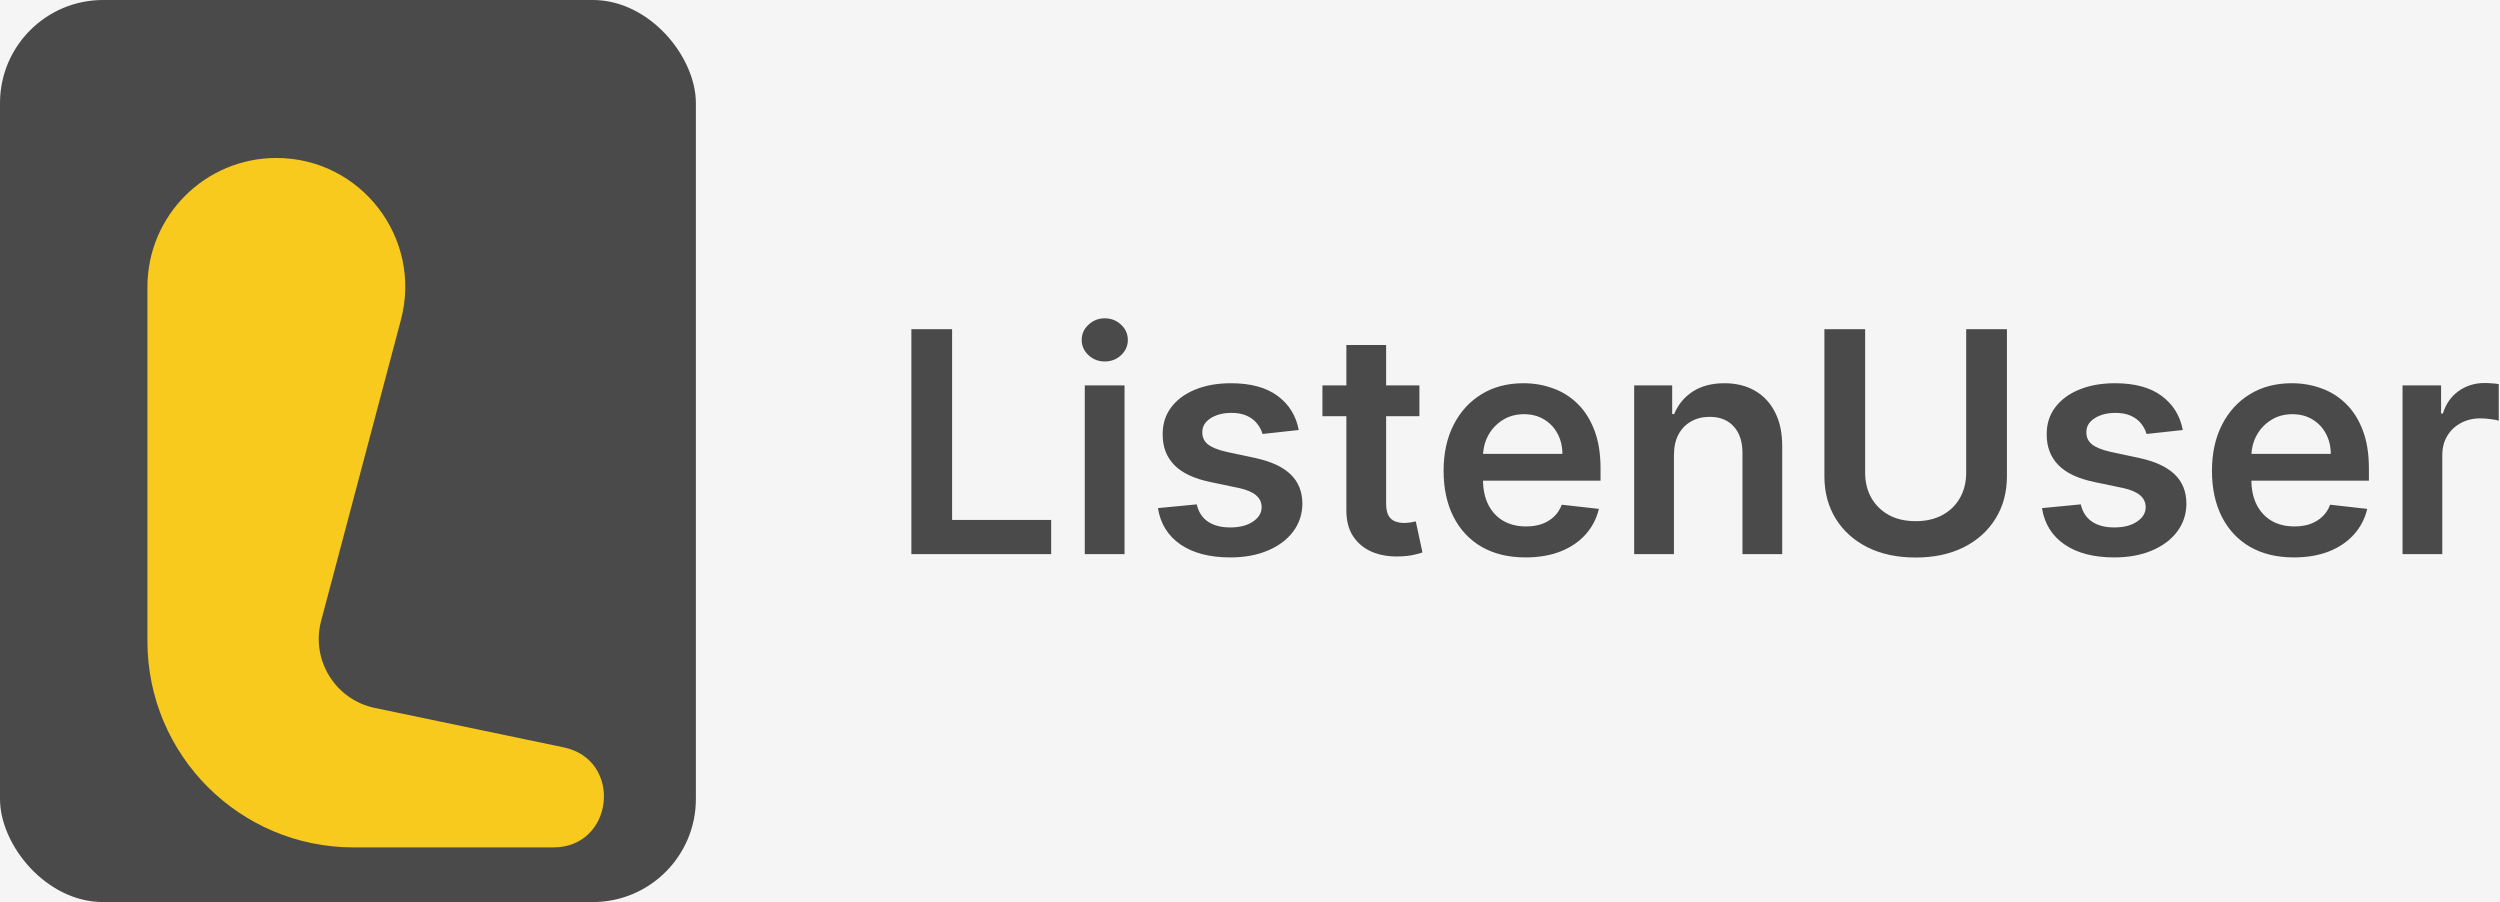 <svg width="194" height="70" viewBox="0 0 194 70" fill="none" xmlns="http://www.w3.org/2000/svg">
<rect width="194" height="70" fill="#F5F5F5"/>
<rect width="54" height="70" rx="8" fill="#4A4A4A"/>
<g filter="url(#filter0_i_2011_2)">
<path d="M21.443 8.259C28.008 8.259 32.793 14.477 31.111 20.823L24.919 44.183C24.116 47.213 26.019 50.297 29.088 50.937L43.743 53.996C48.361 54.96 47.66 61.759 42.941 61.759V61.759H27.441C18.605 61.759 11.441 54.595 11.441 45.759V45.759V18.261C11.441 12.737 15.919 8.259 21.443 8.259V8.259Z" fill="#F8CA1E"/>
</g>
<path d="M70.722 43V25.546H73.883V40.349H81.571V43H70.722ZM84.179 43V29.909H87.264V43H84.179ZM85.73 28.051C85.242 28.051 84.821 27.889 84.469 27.565C84.117 27.236 83.94 26.841 83.94 26.381C83.94 25.915 84.117 25.52 84.469 25.196C84.821 24.866 85.242 24.702 85.73 24.702C86.224 24.702 86.645 24.866 86.992 25.196C87.344 25.52 87.52 25.915 87.52 26.381C87.52 26.841 87.344 27.236 86.992 27.565C86.645 27.889 86.224 28.051 85.73 28.051ZM100.783 33.369L97.971 33.676C97.891 33.392 97.752 33.125 97.553 32.875C97.36 32.625 97.099 32.423 96.769 32.27C96.44 32.117 96.036 32.04 95.559 32.04C94.917 32.04 94.377 32.179 93.94 32.457C93.508 32.736 93.295 33.097 93.3 33.54C93.295 33.92 93.434 34.23 93.718 34.469C94.008 34.707 94.485 34.903 95.15 35.057L97.383 35.534C98.621 35.801 99.542 36.224 100.144 36.804C100.752 37.383 101.059 38.142 101.065 39.08C101.059 39.903 100.817 40.631 100.34 41.261C99.869 41.886 99.212 42.375 98.371 42.727C97.531 43.08 96.565 43.256 95.474 43.256C93.871 43.256 92.582 42.92 91.604 42.25C90.627 41.574 90.045 40.633 89.857 39.429L92.866 39.139C93.002 39.73 93.292 40.176 93.735 40.477C94.178 40.778 94.755 40.929 95.465 40.929C96.198 40.929 96.786 40.778 97.229 40.477C97.678 40.176 97.903 39.804 97.903 39.361C97.903 38.986 97.758 38.676 97.468 38.432C97.184 38.188 96.741 38 96.138 37.869L93.906 37.401C92.65 37.139 91.721 36.699 91.119 36.08C90.516 35.455 90.218 34.665 90.224 33.71C90.218 32.903 90.437 32.205 90.88 31.614C91.329 31.017 91.951 30.557 92.746 30.233C93.548 29.903 94.471 29.739 95.516 29.739C97.05 29.739 98.258 30.065 99.138 30.719C100.025 31.372 100.573 32.256 100.783 33.369ZM110.146 29.909V32.295H102.62V29.909H110.146ZM104.478 26.773H107.563V39.062C107.563 39.477 107.626 39.795 107.751 40.017C107.881 40.233 108.052 40.381 108.262 40.46C108.472 40.54 108.705 40.58 108.961 40.58C109.154 40.58 109.33 40.565 109.489 40.537C109.654 40.508 109.779 40.483 109.864 40.46L110.384 42.872C110.219 42.929 109.984 42.992 109.677 43.06C109.376 43.128 109.006 43.168 108.569 43.179C107.796 43.202 107.1 43.085 106.481 42.83C105.862 42.568 105.37 42.165 105.006 41.619C104.648 41.074 104.472 40.392 104.478 39.574V26.773ZM118.381 43.256C117.068 43.256 115.935 42.983 114.98 42.438C114.031 41.886 113.301 41.108 112.79 40.102C112.278 39.091 112.023 37.901 112.023 36.531C112.023 35.185 112.278 34.003 112.79 32.986C113.307 31.963 114.028 31.168 114.955 30.599C115.881 30.026 116.969 29.739 118.219 29.739C119.026 29.739 119.787 29.869 120.503 30.131C121.224 30.386 121.861 30.784 122.412 31.324C122.969 31.864 123.406 32.551 123.724 33.386C124.043 34.216 124.202 35.205 124.202 36.352V37.298H113.472V35.219H121.244C121.239 34.628 121.111 34.102 120.861 33.642C120.611 33.176 120.261 32.81 119.812 32.543C119.369 32.276 118.852 32.142 118.261 32.142C117.631 32.142 117.077 32.295 116.599 32.602C116.122 32.903 115.75 33.301 115.483 33.795C115.222 34.284 115.088 34.821 115.082 35.406V37.222C115.082 37.983 115.222 38.636 115.5 39.182C115.778 39.722 116.168 40.136 116.668 40.426C117.168 40.71 117.753 40.852 118.423 40.852C118.872 40.852 119.278 40.79 119.642 40.665C120.006 40.534 120.321 40.344 120.588 40.094C120.855 39.844 121.057 39.534 121.193 39.165L124.074 39.489C123.892 40.25 123.545 40.915 123.034 41.483C122.528 42.045 121.881 42.483 121.091 42.795C120.301 43.102 119.398 43.256 118.381 43.256ZM129.897 35.33V43H126.812V29.909H129.761V32.133H129.914C130.215 31.401 130.695 30.818 131.354 30.386C132.019 29.954 132.84 29.739 133.817 29.739C134.721 29.739 135.508 29.932 136.178 30.318C136.854 30.704 137.377 31.264 137.746 31.997C138.121 32.73 138.306 33.619 138.3 34.665V43H135.215V35.142C135.215 34.267 134.988 33.582 134.533 33.088C134.085 32.594 133.462 32.347 132.667 32.347C132.127 32.347 131.647 32.466 131.227 32.705C130.812 32.938 130.485 33.276 130.246 33.719C130.013 34.162 129.897 34.699 129.897 35.33ZM152.576 25.546H155.738V36.949C155.738 38.199 155.442 39.298 154.852 40.247C154.266 41.196 153.442 41.938 152.38 42.472C151.317 43 150.076 43.264 148.656 43.264C147.229 43.264 145.985 43 144.923 42.472C143.86 41.938 143.036 41.196 142.451 40.247C141.866 39.298 141.573 38.199 141.573 36.949V25.546H144.735V36.685C144.735 37.412 144.894 38.06 145.212 38.628C145.536 39.196 145.991 39.642 146.576 39.966C147.161 40.284 147.854 40.443 148.656 40.443C149.457 40.443 150.15 40.284 150.735 39.966C151.326 39.642 151.781 39.196 152.099 38.628C152.417 38.06 152.576 37.412 152.576 36.685V25.546ZM169.385 33.369L166.572 33.676C166.493 33.392 166.354 33.125 166.155 32.875C165.962 32.625 165.7 32.423 165.371 32.27C165.041 32.117 164.638 32.04 164.161 32.04C163.518 32.04 162.979 32.179 162.541 32.457C162.109 32.736 161.896 33.097 161.902 33.54C161.896 33.92 162.036 34.23 162.32 34.469C162.609 34.707 163.087 34.903 163.751 35.057L165.984 35.534C167.223 35.801 168.143 36.224 168.746 36.804C169.354 37.383 169.661 38.142 169.666 39.08C169.661 39.903 169.419 40.631 168.942 41.261C168.47 41.886 167.814 42.375 166.973 42.727C166.132 43.08 165.166 43.256 164.075 43.256C162.473 43.256 161.183 42.92 160.206 42.25C159.229 41.574 158.646 40.633 158.459 39.429L161.467 39.139C161.604 39.73 161.893 40.176 162.337 40.477C162.78 40.778 163.357 40.929 164.067 40.929C164.8 40.929 165.388 40.778 165.831 40.477C166.28 40.176 166.504 39.804 166.504 39.361C166.504 38.986 166.359 38.676 166.07 38.432C165.786 38.188 165.342 38 164.74 37.869L162.507 37.401C161.251 37.139 160.322 36.699 159.72 36.08C159.118 35.455 158.82 34.665 158.825 33.71C158.82 32.903 159.038 32.205 159.482 31.614C159.93 31.017 160.553 30.557 161.348 30.233C162.149 29.903 163.072 29.739 164.118 29.739C165.652 29.739 166.859 30.065 167.74 30.719C168.626 31.372 169.175 32.256 169.385 33.369ZM178.006 43.256C176.693 43.256 175.56 42.983 174.605 42.438C173.656 41.886 172.926 41.108 172.415 40.102C171.903 39.091 171.648 37.901 171.648 36.531C171.648 35.185 171.903 34.003 172.415 32.986C172.932 31.963 173.653 31.168 174.58 30.599C175.506 30.026 176.594 29.739 177.844 29.739C178.651 29.739 179.412 29.869 180.128 30.131C180.849 30.386 181.486 30.784 182.037 31.324C182.594 31.864 183.031 32.551 183.349 33.386C183.668 34.216 183.827 35.205 183.827 36.352V37.298H173.097V35.219H180.869C180.864 34.628 180.736 34.102 180.486 33.642C180.236 33.176 179.886 32.81 179.438 32.543C178.994 32.276 178.477 32.142 177.886 32.142C177.256 32.142 176.702 32.295 176.224 32.602C175.747 32.903 175.375 33.301 175.108 33.795C174.847 34.284 174.713 34.821 174.707 35.406V37.222C174.707 37.983 174.847 38.636 175.125 39.182C175.403 39.722 175.793 40.136 176.293 40.426C176.793 40.71 177.378 40.852 178.048 40.852C178.497 40.852 178.903 40.79 179.267 40.665C179.631 40.534 179.946 40.344 180.213 40.094C180.48 39.844 180.682 39.534 180.818 39.165L183.699 39.489C183.517 40.25 183.17 40.915 182.659 41.483C182.153 42.045 181.506 42.483 180.716 42.795C179.926 43.102 179.023 43.256 178.006 43.256ZM186.437 43V29.909H189.428V32.091H189.565C189.803 31.335 190.212 30.753 190.792 30.344C191.377 29.929 192.045 29.722 192.795 29.722C192.965 29.722 193.156 29.73 193.366 29.747C193.582 29.759 193.761 29.778 193.903 29.807V32.645C193.772 32.599 193.565 32.56 193.281 32.526C193.002 32.486 192.732 32.466 192.471 32.466C191.908 32.466 191.403 32.588 190.954 32.832C190.511 33.071 190.161 33.403 189.906 33.83C189.65 34.256 189.522 34.747 189.522 35.304V43H186.437Z" fill="#4A4A4A"/>
<defs>
<filter id="filter0_i_2011_2" x="11.441" y="8.259" width="35.425" height="57.5" filterUnits="userSpaceOnUse" color-interpolation-filters="sRGB">
<feFlood flood-opacity="0" result="BackgroundImageFix"/>
<feBlend mode="normal" in="SourceGraphic" in2="BackgroundImageFix" result="shape"/>
<feColorMatrix in="SourceAlpha" type="matrix" values="0 0 0 0 0 0 0 0 0 0 0 0 0 0 0 0 0 0 127 0" result="hardAlpha"/>
<feOffset dy="4"/>
<feGaussianBlur stdDeviation="2"/>
<feComposite in2="hardAlpha" operator="arithmetic" k2="-1" k3="1"/>
<feColorMatrix type="matrix" values="0 0 0 0 0 0 0 0 0 0 0 0 0 0 0 0 0 0 0.25 0"/>
<feBlend mode="normal" in2="shape" result="effect1_innerShadow_2011_2"/>
</filter>
</defs>
</svg>
